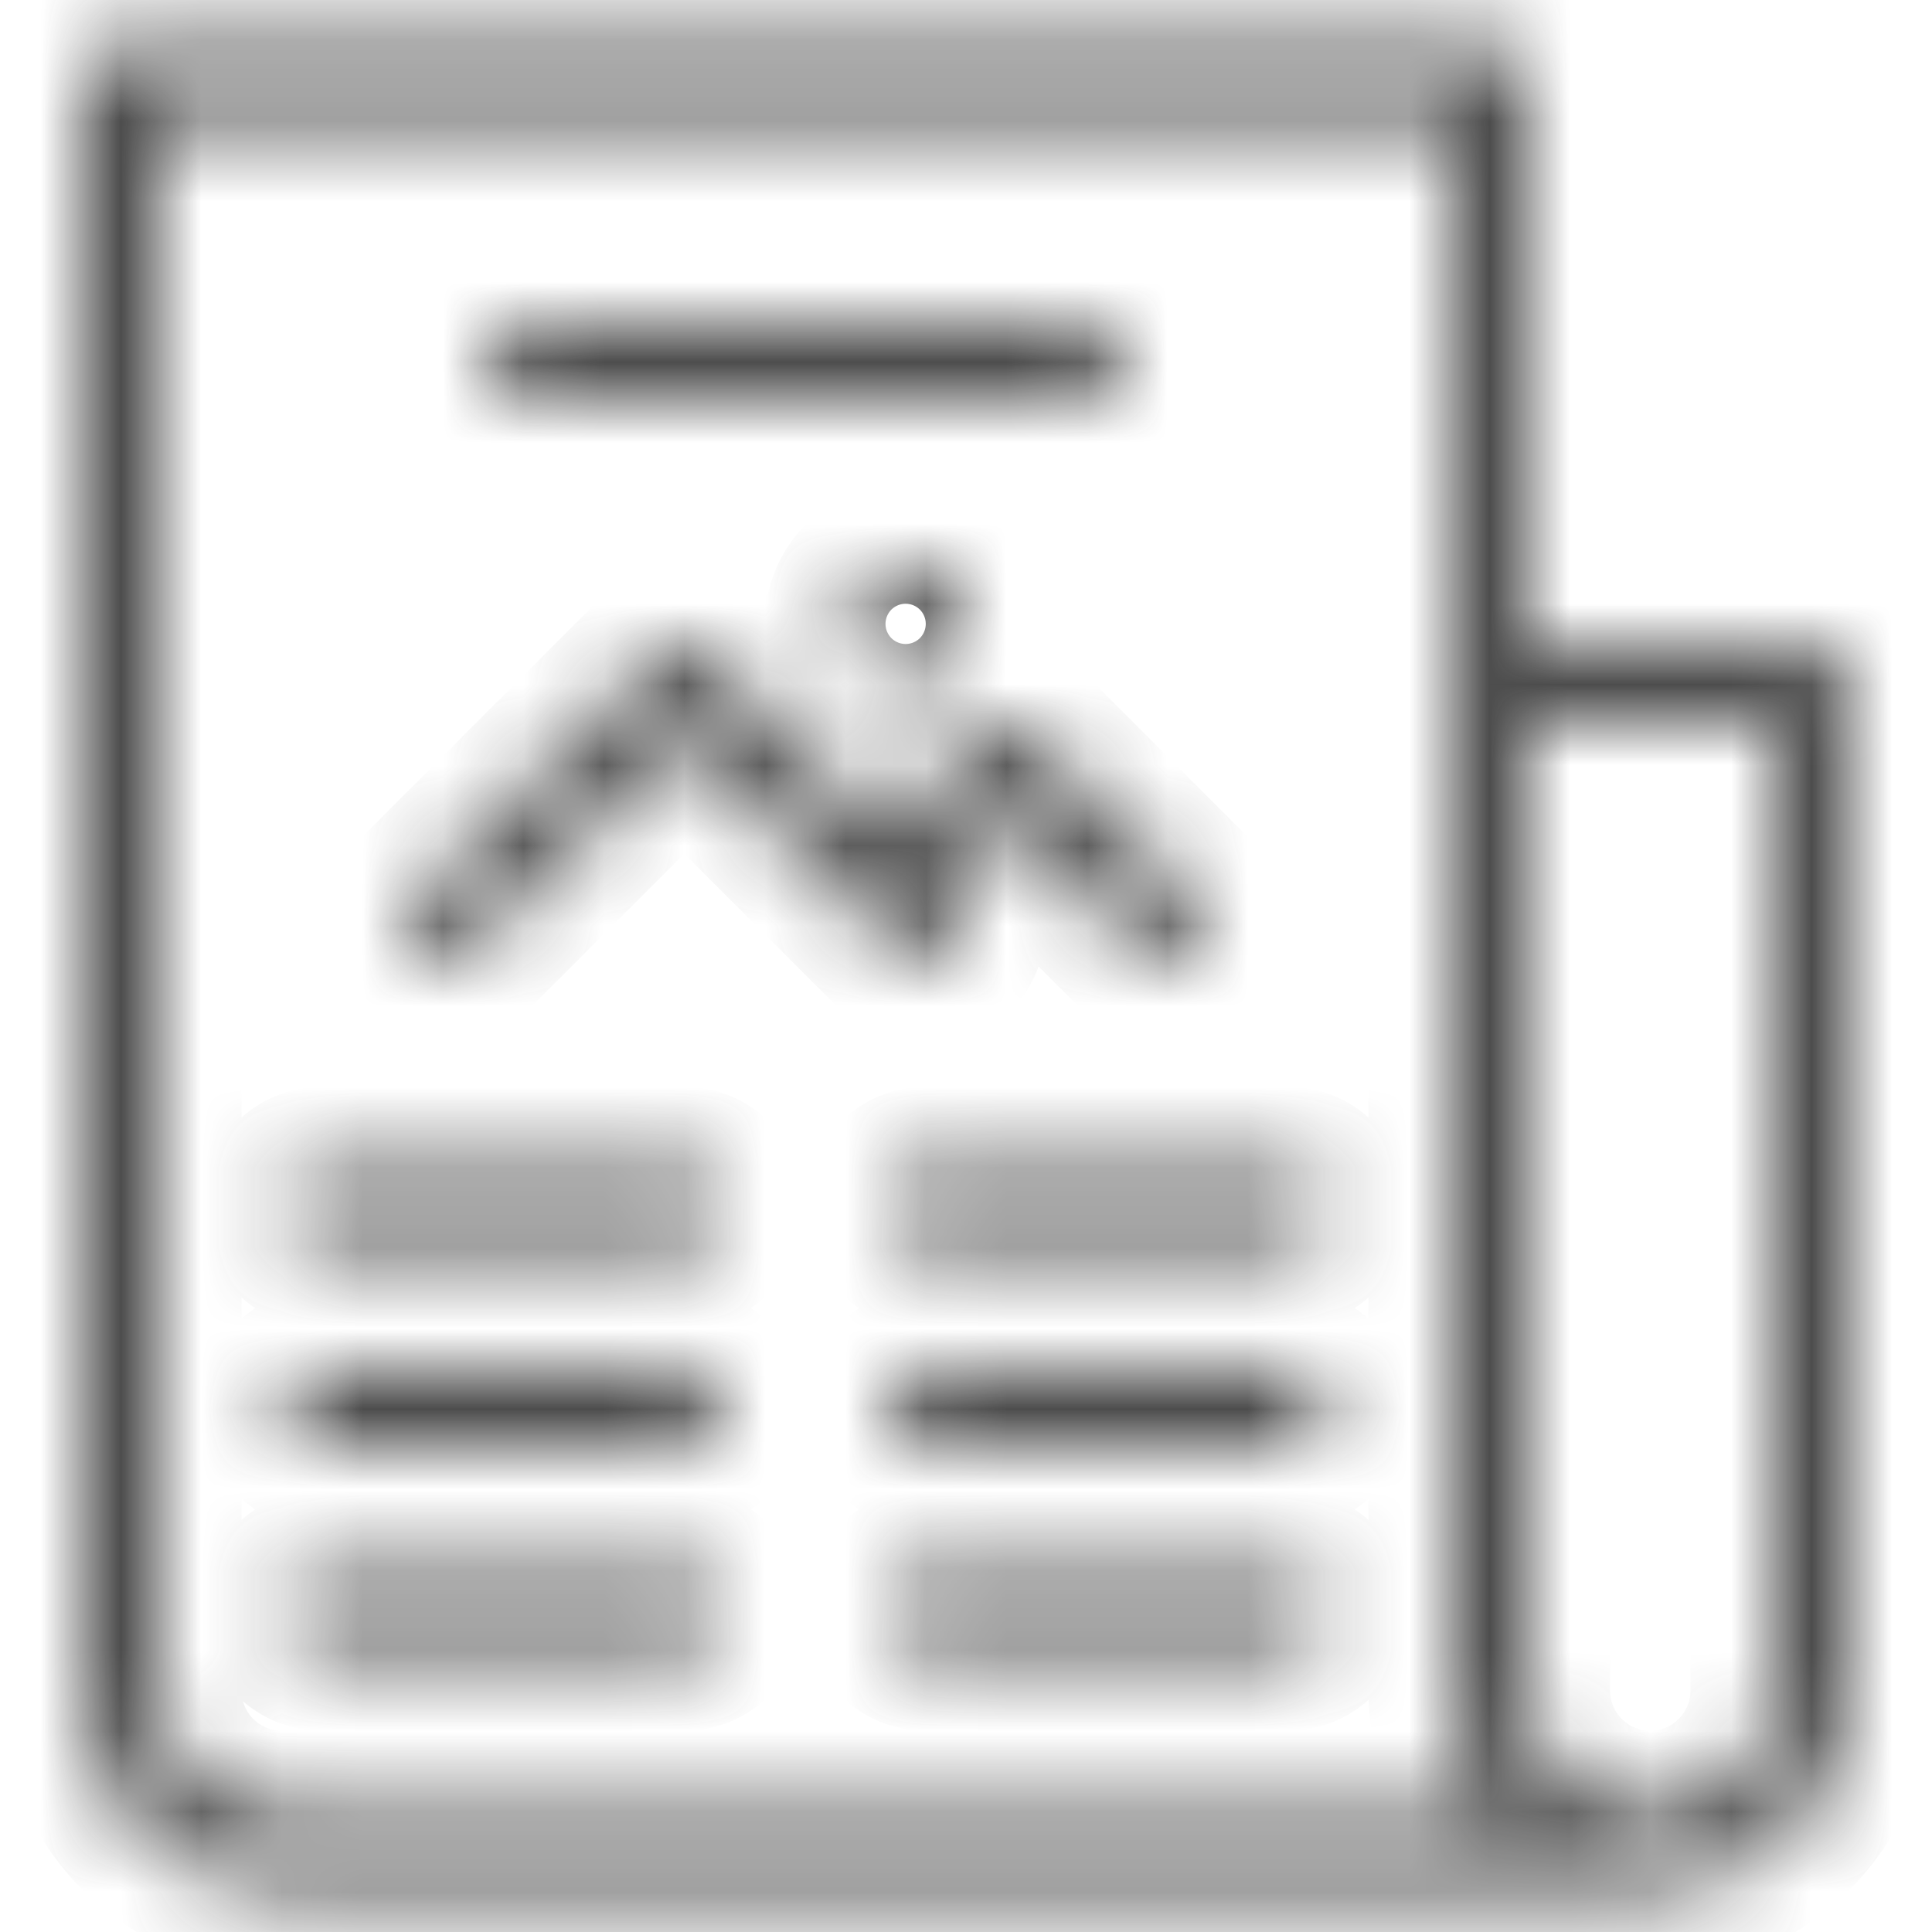 <svg width="24" height="24" viewBox="0 0 24 24" fill="none" xmlns="http://www.w3.org/2000/svg">
<mask id="path-1-inside-1_6_1434" fill="white">
<path fill-rule="evenodd" clip-rule="evenodd" d="M20.5 23.5H3.5C2.837 23.5 2.201 23.237 1.732 22.768C1.263 22.299 1 21.663 1 21V1C1 0.867 1.053 0.74 1.146 0.646C1.24 0.553 1.367 0.5 1.5 0.5H18.5C18.633 0.5 18.76 0.553 18.853 0.647C18.947 0.74 19 0.867 19 1V8H22.5C22.633 8 22.76 8.053 22.854 8.146C22.947 8.24 23 8.367 23 8.5V21C23 21.663 22.737 22.299 22.268 22.768C21.799 23.237 21.163 23.5 20.5 23.5ZM18 21V1.5H2V21C2 21.398 2.158 21.779 2.439 22.061C2.721 22.342 3.102 22.5 3.5 22.5H18.511C18.181 22.069 18.002 21.542 18 21ZM22 9H19V21C19 21.398 19.158 21.779 19.439 22.061C19.721 22.342 20.102 22.5 20.5 22.5C20.898 22.5 21.279 22.342 21.561 22.061C21.842 21.779 22 21.398 22 21V9ZM3.5 20C3.5 19.867 3.553 19.74 3.646 19.646C3.74 19.553 3.867 19.5 4 19.5H8.5C8.633 19.5 8.76 19.553 8.854 19.646C8.947 19.74 9 19.867 9 20C9 20.133 8.947 20.26 8.854 20.354C8.76 20.447 8.633 20.5 8.5 20.5H4C3.867 20.5 3.74 20.447 3.646 20.354C3.553 20.26 3.5 20.133 3.5 20ZM5.833 11.857C5.74 11.944 5.618 11.992 5.491 11.99C5.364 11.988 5.243 11.937 5.153 11.847C5.063 11.757 5.012 11.636 5.01 11.509C5.008 11.382 5.056 11.259 5.143 11.167L8.095 8.214C8.111 8.191 8.121 8.164 8.143 8.143C8.189 8.096 8.245 8.06 8.307 8.036C8.368 8.011 8.434 8 8.5 8.002C8.566 8 8.632 8.011 8.693 8.036C8.755 8.06 8.811 8.096 8.857 8.143C8.879 8.164 8.889 8.191 8.905 8.214L11 10.309L12.095 9.214C12.111 9.191 12.121 9.164 12.143 9.143C12.189 9.096 12.245 9.06 12.307 9.036C12.368 9.012 12.434 9 12.5 9.002C12.566 9 12.632 9.012 12.693 9.036C12.755 9.06 12.811 9.096 12.857 9.143C12.879 9.164 12.889 9.191 12.905 9.214L14.857 11.167C14.944 11.259 14.992 11.382 14.99 11.509C14.988 11.636 14.937 11.757 14.847 11.847C14.757 11.937 14.636 11.988 14.509 11.99C14.382 11.992 14.259 11.944 14.167 11.857L12.5 10.191L11.691 11L11.857 11.167C11.944 11.259 11.992 11.382 11.99 11.509C11.988 11.636 11.937 11.757 11.847 11.847C11.757 11.937 11.636 11.988 11.509 11.99C11.382 11.992 11.259 11.944 11.167 11.857L8.5 9.191L5.833 11.857ZM11.5 14.5H16C16.133 14.5 16.26 14.553 16.354 14.646C16.447 14.74 16.5 14.867 16.5 15C16.5 15.133 16.447 15.26 16.354 15.354C16.26 15.447 16.133 15.5 16 15.5H11.5C11.367 15.5 11.24 15.447 11.146 15.354C11.053 15.26 11 15.133 11 15C11 14.867 11.053 14.74 11.146 14.646C11.24 14.553 11.367 14.5 11.5 14.5ZM11.5 17H16C16.133 17 16.26 17.053 16.354 17.146C16.447 17.24 16.5 17.367 16.5 17.5C16.5 17.633 16.447 17.76 16.354 17.854C16.26 17.947 16.133 18 16 18H11.5C11.367 18 11.24 17.947 11.146 17.854C11.053 17.76 11 17.633 11 17.5C11 17.367 11.053 17.24 11.146 17.146C11.24 17.053 11.367 17 11.5 17ZM11.5 19.5H16C16.133 19.5 16.26 19.553 16.354 19.646C16.447 19.74 16.5 19.867 16.5 20C16.5 20.133 16.447 20.26 16.354 20.354C16.26 20.447 16.133 20.5 16 20.5H11.5C11.367 20.5 11.24 20.447 11.146 20.354C11.053 20.26 11 20.133 11 20C11 19.867 11.053 19.74 11.146 19.646C11.24 19.553 11.367 19.5 11.5 19.5ZM12 7.75C12 7.949 11.921 8.14 11.78 8.28C11.64 8.421 11.449 8.5 11.25 8.5C11.051 8.5 10.86 8.421 10.72 8.28C10.579 8.14 10.5 7.949 10.5 7.75C10.5 7.551 10.579 7.36 10.72 7.22C10.86 7.079 11.051 7 11.25 7C11.449 7 11.64 7.079 11.78 7.22C11.921 7.36 12 7.551 12 7.75ZM13.5 5H6.5C6.367 5 6.24 4.947 6.146 4.854C6.053 4.76 6 4.633 6 4.5C6 4.367 6.053 4.24 6.146 4.146C6.24 4.053 6.367 4 6.5 4H13.5C13.633 4 13.76 4.053 13.854 4.146C13.947 4.24 14 4.367 14 4.5C14 4.633 13.947 4.76 13.854 4.854C13.76 4.947 13.633 5 13.5 5ZM4 17H8.5C8.633 17 8.76 17.053 8.854 17.146C8.947 17.24 9 17.367 9 17.5C9 17.633 8.947 17.76 8.854 17.854C8.76 17.947 8.633 18 8.5 18H4C3.867 18 3.74 17.947 3.646 17.854C3.553 17.76 3.5 17.633 3.5 17.5C3.5 17.367 3.553 17.24 3.646 17.146C3.74 17.053 3.867 17 4 17ZM9 15C9 15.133 8.947 15.26 8.854 15.354C8.76 15.447 8.633 15.5 8.5 15.5H4C3.867 15.5 3.74 15.447 3.646 15.354C3.553 15.26 3.5 15.133 3.5 15C3.5 14.867 3.553 14.74 3.646 14.646C3.74 14.553 3.867 14.5 4 14.5H8.5C8.633 14.5 8.76 14.553 8.854 14.646C8.947 14.74 9 14.867 9 15Z"/>
</mask>
<path fill-rule="evenodd" clip-rule="evenodd" d="M20.5 23.5H3.5C2.837 23.5 2.201 23.237 1.732 22.768C1.263 22.299 1 21.663 1 21V1C1 0.867 1.053 0.74 1.146 0.646C1.24 0.553 1.367 0.5 1.5 0.5H18.5C18.633 0.5 18.76 0.553 18.853 0.647C18.947 0.74 19 0.867 19 1V8H22.5C22.633 8 22.76 8.053 22.854 8.146C22.947 8.24 23 8.367 23 8.5V21C23 21.663 22.737 22.299 22.268 22.768C21.799 23.237 21.163 23.5 20.5 23.5ZM18 21V1.5H2V21C2 21.398 2.158 21.779 2.439 22.061C2.721 22.342 3.102 22.5 3.5 22.5H18.511C18.181 22.069 18.002 21.542 18 21ZM22 9H19V21C19 21.398 19.158 21.779 19.439 22.061C19.721 22.342 20.102 22.5 20.5 22.5C20.898 22.5 21.279 22.342 21.561 22.061C21.842 21.779 22 21.398 22 21V9ZM3.5 20C3.5 19.867 3.553 19.74 3.646 19.646C3.74 19.553 3.867 19.5 4 19.5H8.5C8.633 19.5 8.76 19.553 8.854 19.646C8.947 19.74 9 19.867 9 20C9 20.133 8.947 20.26 8.854 20.354C8.76 20.447 8.633 20.5 8.5 20.5H4C3.867 20.5 3.74 20.447 3.646 20.354C3.553 20.26 3.5 20.133 3.5 20ZM5.833 11.857C5.74 11.944 5.618 11.992 5.491 11.99C5.364 11.988 5.243 11.937 5.153 11.847C5.063 11.757 5.012 11.636 5.01 11.509C5.008 11.382 5.056 11.259 5.143 11.167L8.095 8.214C8.111 8.191 8.121 8.164 8.143 8.143C8.189 8.096 8.245 8.06 8.307 8.036C8.368 8.011 8.434 8 8.5 8.002C8.566 8 8.632 8.011 8.693 8.036C8.755 8.06 8.811 8.096 8.857 8.143C8.879 8.164 8.889 8.191 8.905 8.214L11 10.309L12.095 9.214C12.111 9.191 12.121 9.164 12.143 9.143C12.189 9.096 12.245 9.06 12.307 9.036C12.368 9.012 12.434 9 12.5 9.002C12.566 9 12.632 9.012 12.693 9.036C12.755 9.06 12.811 9.096 12.857 9.143C12.879 9.164 12.889 9.191 12.905 9.214L14.857 11.167C14.944 11.259 14.992 11.382 14.99 11.509C14.988 11.636 14.937 11.757 14.847 11.847C14.757 11.937 14.636 11.988 14.509 11.99C14.382 11.992 14.259 11.944 14.167 11.857L12.5 10.191L11.691 11L11.857 11.167C11.944 11.259 11.992 11.382 11.99 11.509C11.988 11.636 11.937 11.757 11.847 11.847C11.757 11.937 11.636 11.988 11.509 11.99C11.382 11.992 11.259 11.944 11.167 11.857L8.5 9.191L5.833 11.857ZM11.5 14.5H16C16.133 14.5 16.26 14.553 16.354 14.646C16.447 14.74 16.5 14.867 16.5 15C16.5 15.133 16.447 15.26 16.354 15.354C16.26 15.447 16.133 15.5 16 15.5H11.5C11.367 15.5 11.24 15.447 11.146 15.354C11.053 15.26 11 15.133 11 15C11 14.867 11.053 14.74 11.146 14.646C11.24 14.553 11.367 14.5 11.5 14.5ZM11.5 17H16C16.133 17 16.26 17.053 16.354 17.146C16.447 17.24 16.5 17.367 16.5 17.5C16.5 17.633 16.447 17.76 16.354 17.854C16.26 17.947 16.133 18 16 18H11.5C11.367 18 11.24 17.947 11.146 17.854C11.053 17.76 11 17.633 11 17.5C11 17.367 11.053 17.24 11.146 17.146C11.24 17.053 11.367 17 11.5 17ZM11.5 19.5H16C16.133 19.5 16.26 19.553 16.354 19.646C16.447 19.74 16.5 19.867 16.5 20C16.5 20.133 16.447 20.26 16.354 20.354C16.26 20.447 16.133 20.5 16 20.5H11.5C11.367 20.5 11.24 20.447 11.146 20.354C11.053 20.26 11 20.133 11 20C11 19.867 11.053 19.74 11.146 19.646C11.24 19.553 11.367 19.5 11.5 19.5ZM12 7.75C12 7.949 11.921 8.14 11.78 8.28C11.64 8.421 11.449 8.5 11.25 8.5C11.051 8.5 10.86 8.421 10.72 8.28C10.579 8.14 10.5 7.949 10.5 7.75C10.5 7.551 10.579 7.36 10.72 7.22C10.86 7.079 11.051 7 11.25 7C11.449 7 11.64 7.079 11.78 7.22C11.921 7.36 12 7.551 12 7.75ZM13.5 5H6.5C6.367 5 6.24 4.947 6.146 4.854C6.053 4.76 6 4.633 6 4.5C6 4.367 6.053 4.24 6.146 4.146C6.24 4.053 6.367 4 6.5 4H13.5C13.633 4 13.76 4.053 13.854 4.146C13.947 4.24 14 4.367 14 4.5C14 4.633 13.947 4.76 13.854 4.854C13.76 4.947 13.633 5 13.5 5ZM4 17H8.5C8.633 17 8.76 17.053 8.854 17.146C8.947 17.24 9 17.367 9 17.5C9 17.633 8.947 17.76 8.854 17.854C8.76 17.947 8.633 18 8.5 18H4C3.867 18 3.74 17.947 3.646 17.854C3.553 17.76 3.5 17.633 3.5 17.5C3.5 17.367 3.553 17.24 3.646 17.146C3.74 17.053 3.867 17 4 17ZM9 15C9 15.133 8.947 15.26 8.854 15.354C8.76 15.447 8.633 15.5 8.5 15.5H4C3.867 15.5 3.74 15.447 3.646 15.354C3.553 15.26 3.5 15.133 3.5 15C3.5 14.867 3.553 14.74 3.646 14.646C3.74 14.553 3.867 14.5 4 14.5H8.5C8.633 14.5 8.76 14.553 8.854 14.646C8.947 14.74 9 14.867 9 15Z" stroke="#121212" stroke-opacity="0.75" stroke-width="2" mask="url(#path-1-inside-1_6_1434)"/>
</svg>

